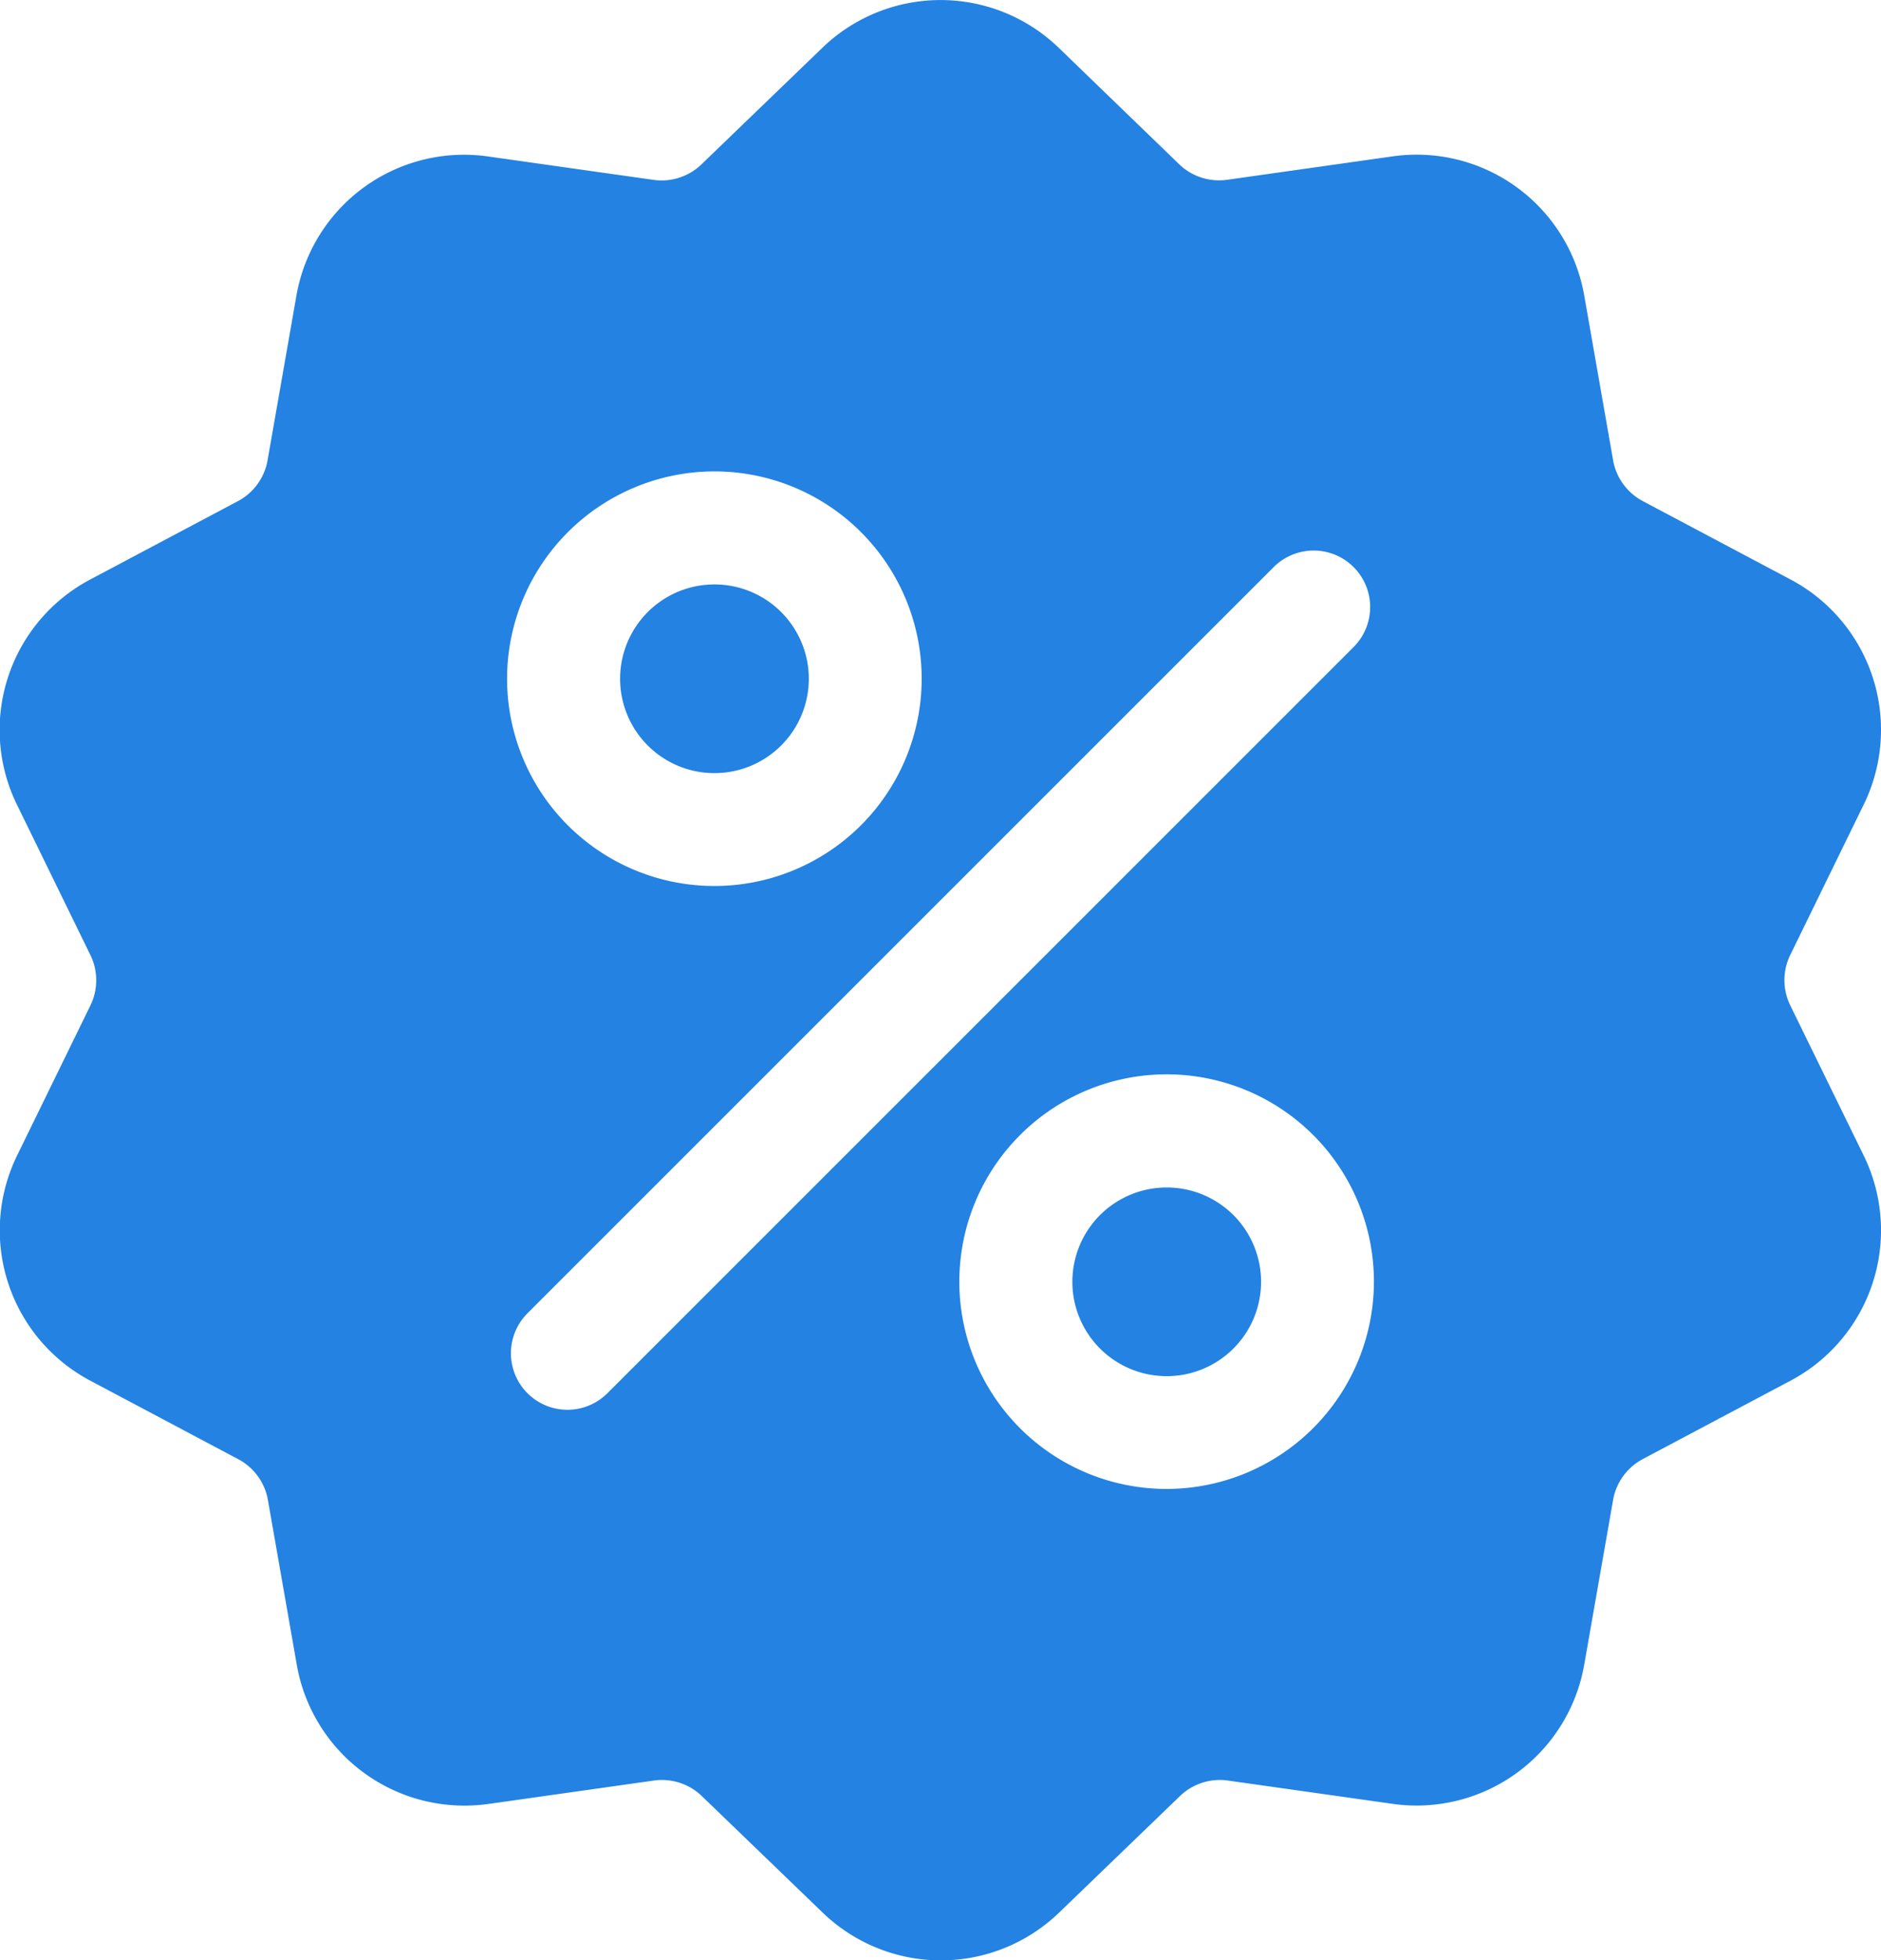 <svg xmlns="http://www.w3.org/2000/svg" width="21.931" height="22.856" viewBox="0 0 21.931 22.856"><g transform="translate(-10.359 0.002)"><g transform="translate(10.359 -0.002)"><g transform="translate(0 0)"><path d="M31.233,11.722a.67.67,0,0,1,0-.592l.852-1.744a1.984,1.984,0,0,0-.856-2.635l-1.715-.91a.67.67,0,0,1-.348-.479l-.335-1.912A1.984,1.984,0,0,0,26.59,1.822l-1.922.272a.67.67,0,0,1-.563-.183L22.71.562a1.984,1.984,0,0,0-2.77,0l-1.4,1.35a.67.67,0,0,1-.563.183l-1.922-.272a1.984,1.984,0,0,0-2.241,1.628l-.335,1.912a.67.67,0,0,1-.348.479l-1.715.91a1.984,1.984,0,0,0-.856,2.635l.852,1.744a.67.67,0,0,1,0,.592l-.852,1.744A1.984,1.984,0,0,0,11.42,16.1l1.715.91a.67.67,0,0,1,.348.479l.335,1.912a1.983,1.983,0,0,0,1.956,1.649,2.038,2.038,0,0,0,.285-.02l1.922-.272a.67.67,0,0,1,.563.183l1.4,1.35a1.984,1.984,0,0,0,2.77,0l1.4-1.35a.67.67,0,0,1,.563-.183l1.922.272A1.984,1.984,0,0,0,28.831,19.4l.335-1.912a.67.67,0,0,1,.348-.479l1.715-.91a1.984,1.984,0,0,0,.856-2.635ZM18.688,5.494a2.417,2.417,0,1,1-2.417,2.417A2.42,2.42,0,0,1,18.688,5.494ZM17.441,16.242a.659.659,0,1,1-.932-.932l8.7-8.7a.659.659,0,1,1,.932.932Zm6.52,1.116a2.417,2.417,0,1,1,2.417-2.417A2.42,2.42,0,0,1,23.961,17.358Z" transform="translate(-10.359 0.002)" fill="#2382e2"/></g></g><g transform="translate(22.863 13.843)"><path d="M291.551,310.141a1.1,1.1,0,1,0,1.1,1.1A1.1,1.1,0,0,0,291.551,310.141Z" transform="translate(-290.452 -310.141)" fill="#2382e2"/></g><g transform="translate(17.59 6.812)"><g transform="translate(0)"><path d="M173.432,152.646a1.1,1.1,0,1,0,1.1,1.1A1.1,1.1,0,0,0,173.432,152.646Z" transform="translate(-172.333 -152.646)" fill="#2382e2"/></g></g></g></svg>